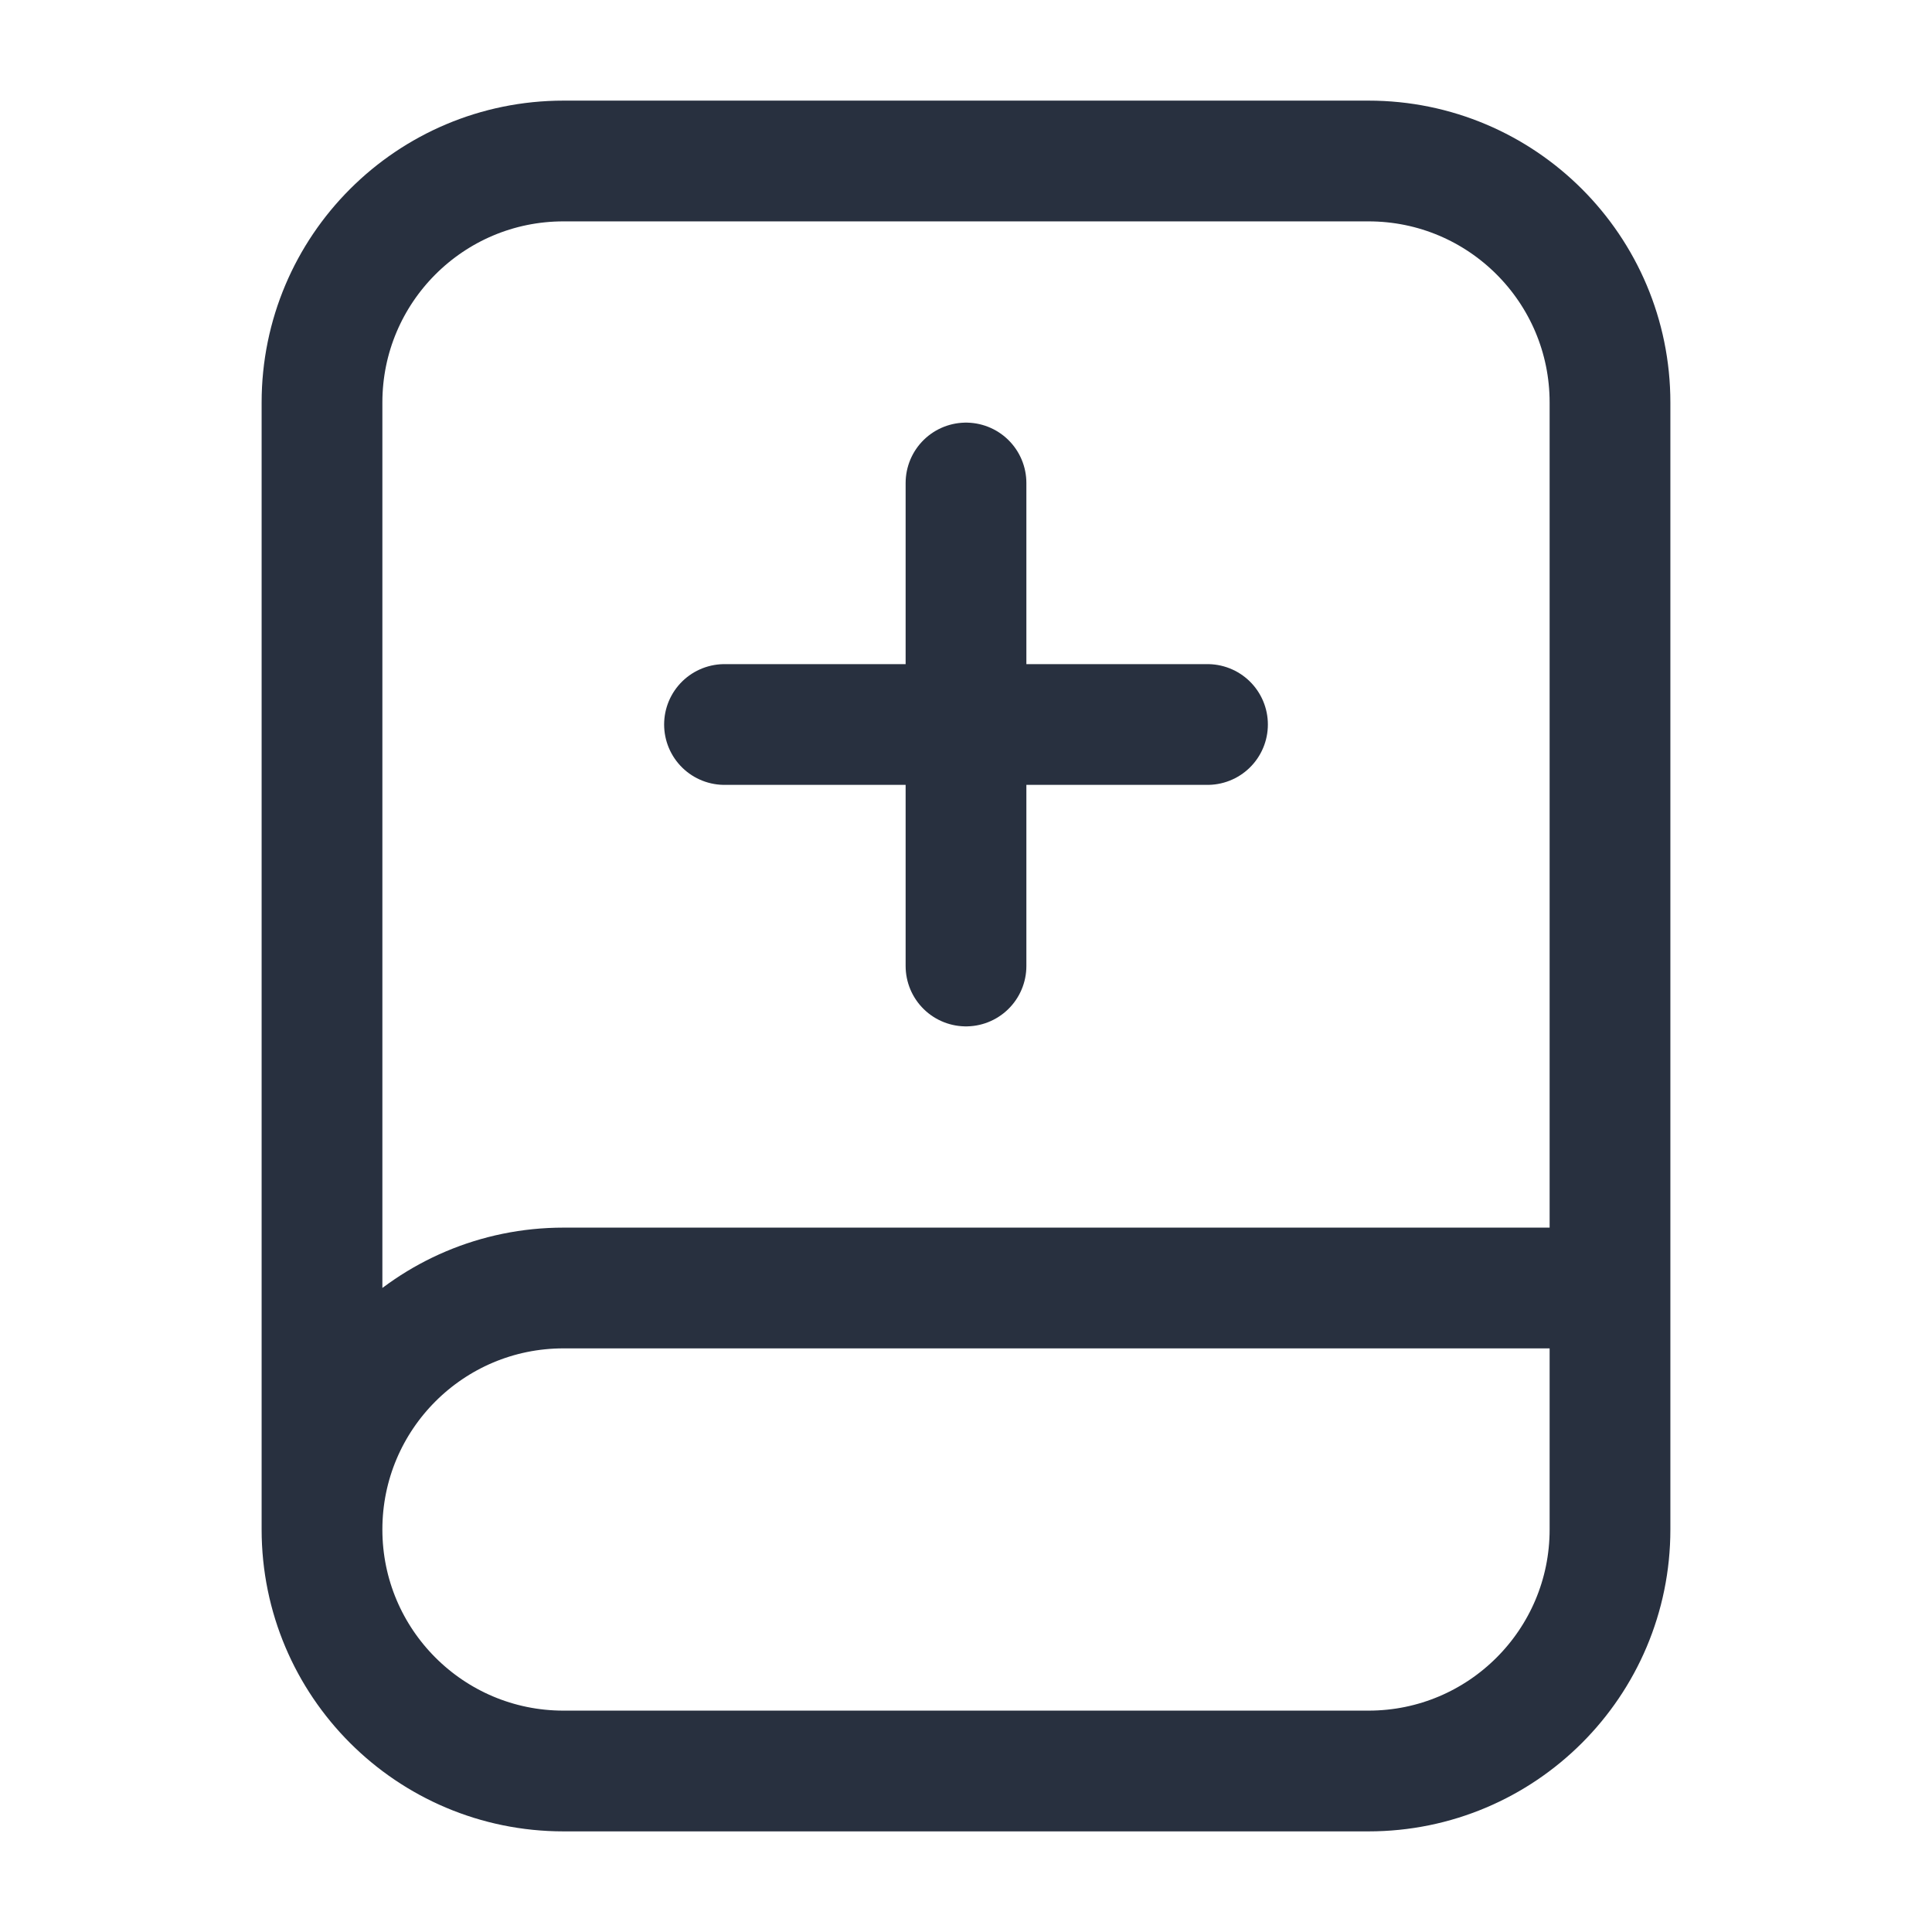 <svg width="24" height="24" viewBox="0 0 24 24" fill="none" xmlns="http://www.w3.org/2000/svg">
    <path d="M15 9L9 9" stroke="#28303F" stroke-width="1.5" stroke-linecap="round" stroke-linejoin="round"/>
    <path d="M12 12L12 6" stroke="#28303F" stroke-width="1.5" stroke-linecap="round" stroke-linejoin="round"/>
    <path d="M20 16H7C5.343 16 4 17.343 4 19M4 19C4 20.657 5.343 22 7 22H17C18.657 22 20 20.657 20 19V5C20 3.343 18.657 2 17 2H7C5.343 2 4 3.343 4 5V19Z"
          stroke="#28303F" stroke-width="1.5"/>
</svg>

